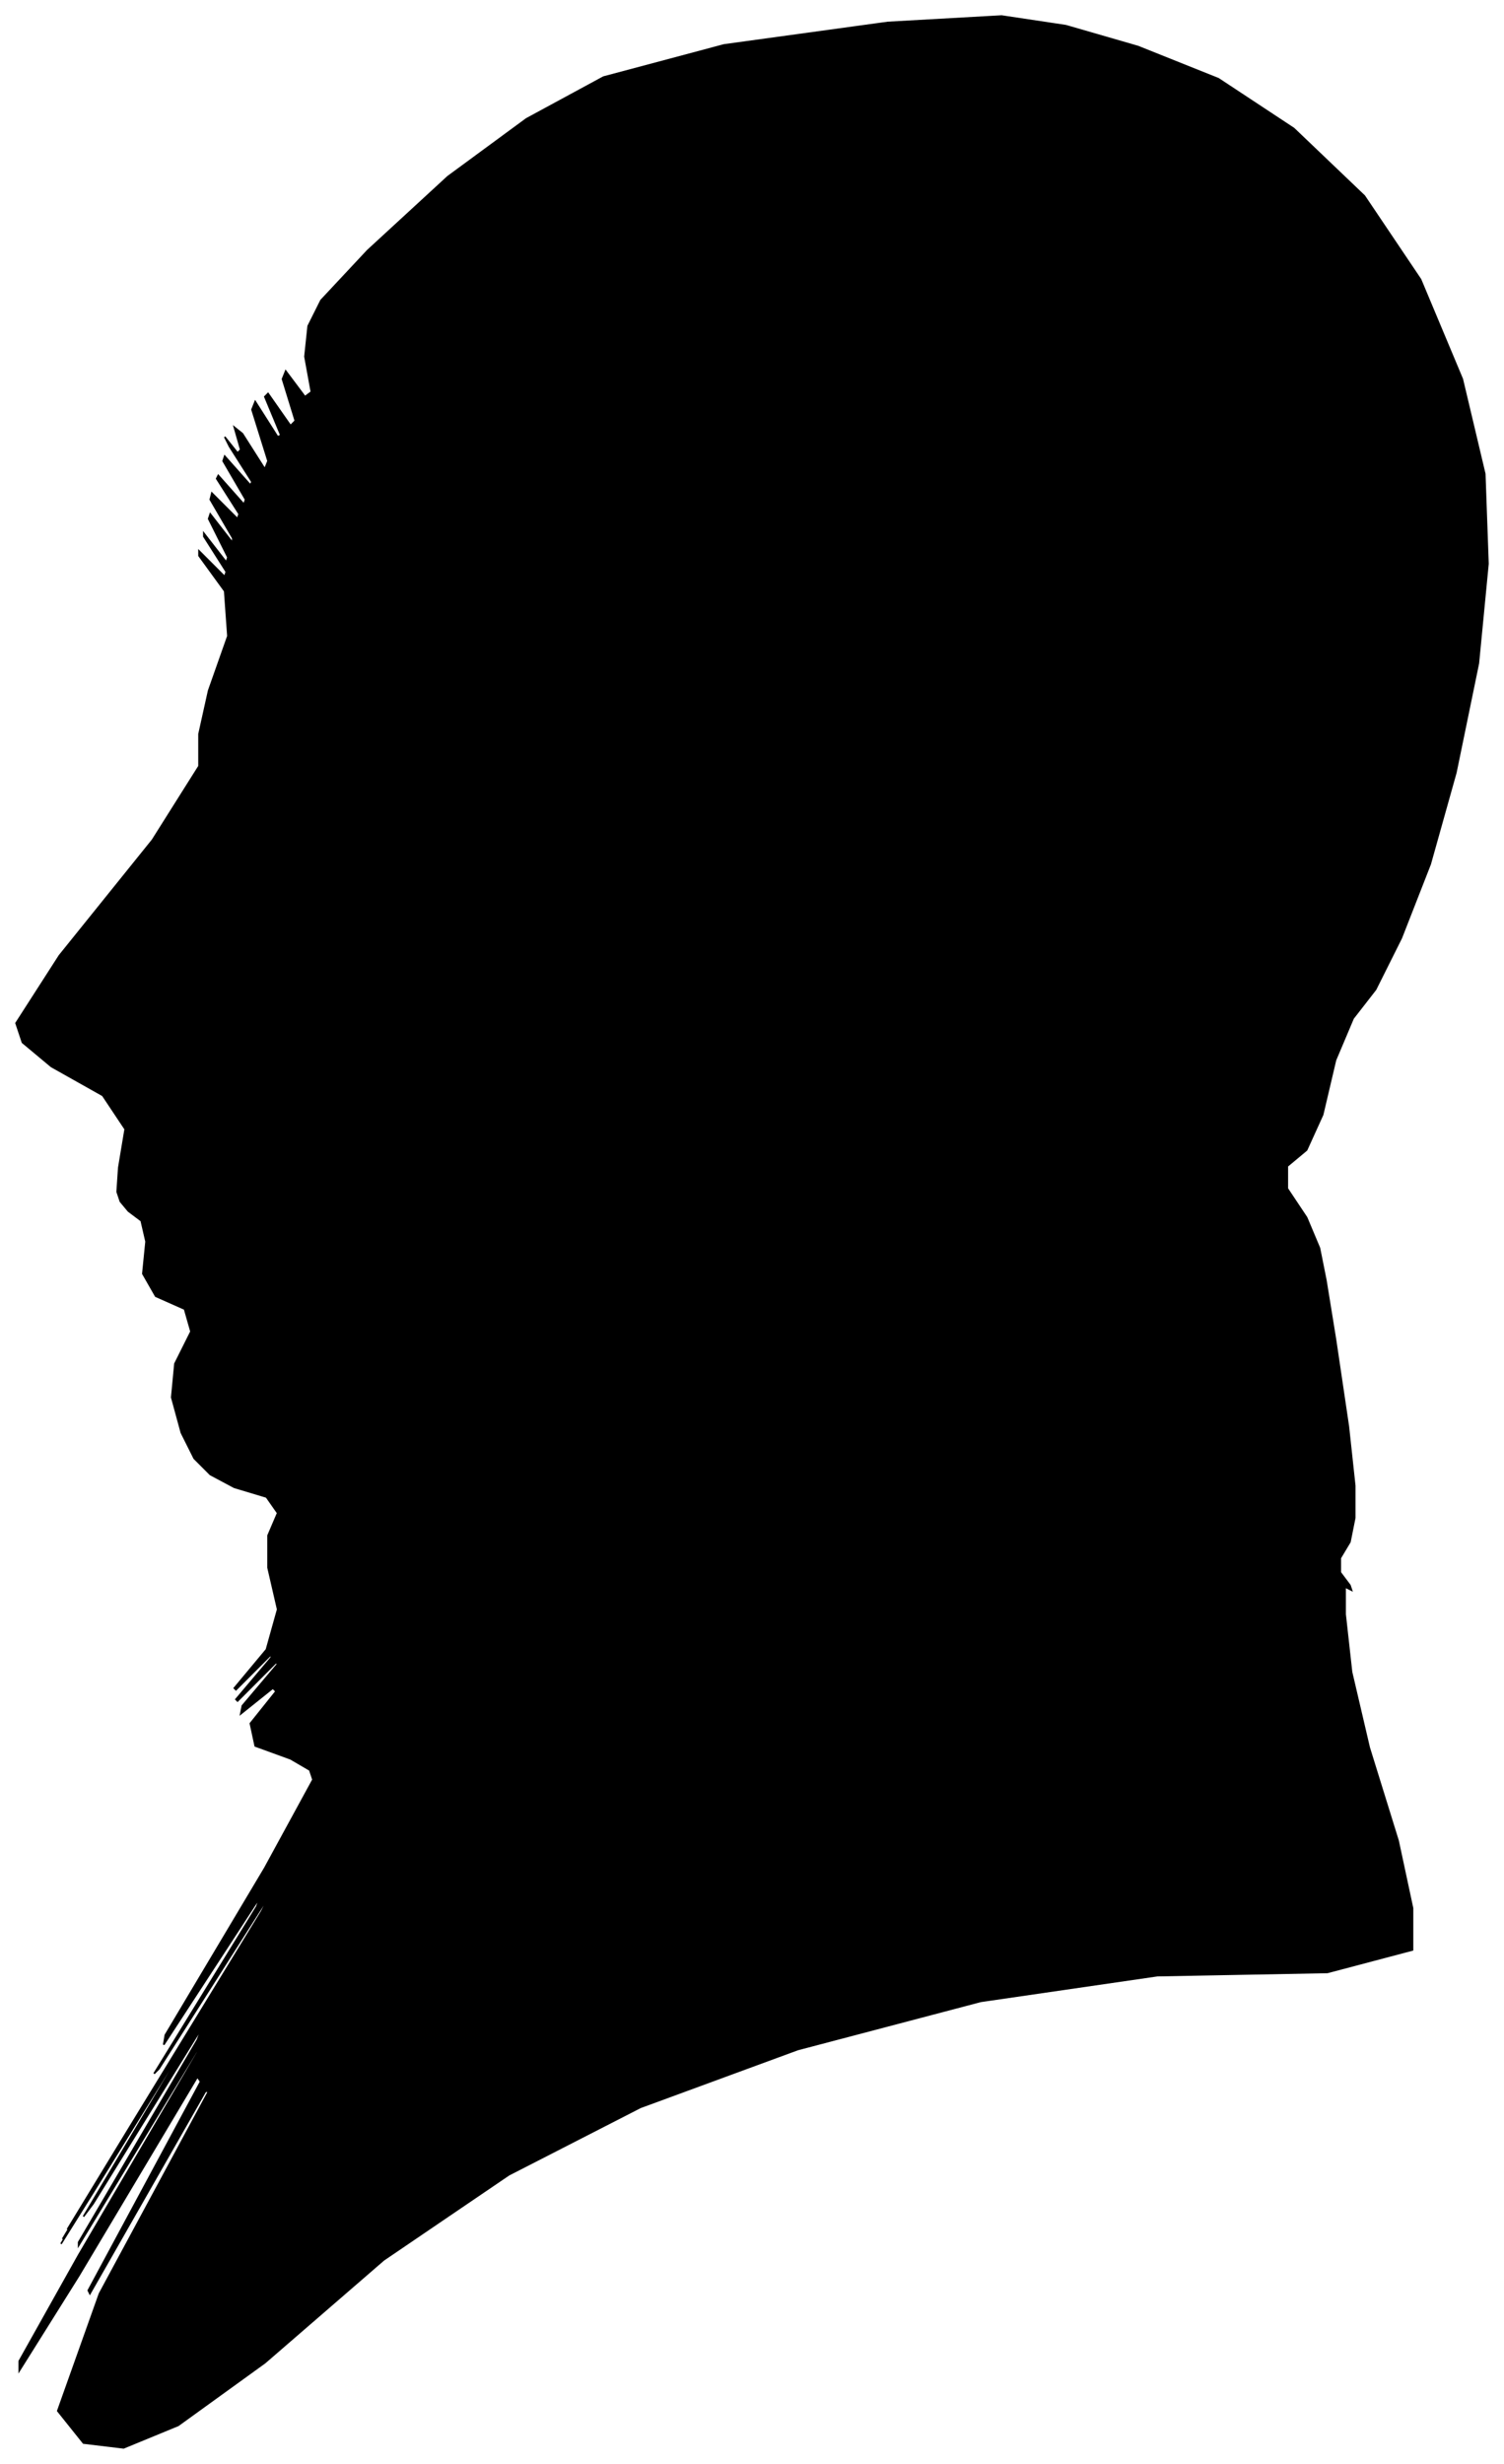 <?xml version="1.0" encoding="UTF-8"?>
<svg xmlns="http://www.w3.org/2000/svg" viewBox="386.00 219.00 937.00 1534.00">
  <path d="M 460.00 946.00 L 464.00 922.00 L 450.00 901.00 L 418.00 883.00 L 400.00 868.00 L 396.00 856.00 L 423.00 814.00 L 481.00 742.00 L 510.00 696.00 L 510.00 676.00 L 516.00 649.00 L 528.00 615.00 L 526.00 587.00 L 510.00 565.00 L 510.00 562.00 L 526.00 578.00 L 527.00 575.00 L 513.00 553.00 L 513.00 551.00 L 527.00 569.00 L 528.00 566.00 L 516.00 542.00 L 517.00 539.00 L 531.00 557.00 L 531.00 554.00 L 517.00 530.00 L 518.00 526.00 L 534.00 542.00 L 535.00 539.00 L 521.00 517.00 L 522.00 515.00 L 538.00 533.00 L 539.00 530.00 L 525.00 506.00 L 526.00 503.00 L 542.00 521.00 L 543.00 519.00 L 529.00 497.00 L 526.00 491.00 L 534.00 501.00 L 536.00 499.00 L 532.00 485.00 L 537.00 489.00 L 551.00 511.00 L 553.00 506.00 L 543.00 474.00 L 545.00 469.00 L 559.00 491.00 L 561.00 490.00 L 551.00 466.00 L 553.00 464.00 L 567.00 484.00 L 570.00 481.00 L 562.00 455.00 L 564.00 450.00 L 576.00 466.00 L 580.00 463.00 L 576.00 441.00 L 578.00 422.00 L 586.00 406.00 L 615.00 375.00 L 665.00 329.00 L 714.00 293.00 L 762.00 267.00 L 837.00 247.00 L 939.00 233.00 L 1010.00 229.00 L 1050.00 235.00 L 1095.00 248.00 L 1145.00 268.00 L 1192.00 299.00 L 1236.00 341.00 L 1271.00 393.00 L 1297.00 455.00 L 1311.00 514.00 L 1313.00 570.00 L 1307.00 632.00 L 1293.00 700.00 L 1277.00 757.00 L 1259.00 803.00 L 1243.00 835.00 L 1229.00 853.00 L 1218.00 879.00 L 1210.00 913.00 L 1200.00 935.00 L 1188.00 945.00 L 1188.00 959.00 L 1200.00 977.00 L 1208.00 996.00 L 1212.00 1016.00 L 1218.00 1053.00 L 1226.00 1107.00 L 1230.00 1144.00 L 1230.00 1164.00 L 1227.00 1179.00 L 1221.00 1189.00 L 1221.00 1198.00 L 1227.00 1206.00 L 1228.00 1209.00 L 1224.00 1207.00 L 1224.00 1224.00 L 1228.00 1260.00 L 1239.00 1307.00 L 1257.00 1365.00 L 1266.00 1407.00 L 1266.00 1433.00 L 1213.00 1447.00 L 1107.00 1449.00 L 997.00 1465.00 L 883.00 1495.00 L 785.00 1531.00 L 703.00 1573.00 L 625.00 1626.00 L 551.00 1690.00 L 497.00 1729.00 L 463.00 1743.00 L 438.00 1740.00 L 422.00 1720.00 L 448.00 1647.00 L 516.00 1521.00 L 514.00 1521.00 L 442.00 1647.00 L 441.00 1645.00 L 511.00 1515.00 L 509.00 1512.00 L 435.00 1636.00 L 398.00 1695.00 L 398.00 1689.00 L 435.00 1623.00 L 509.00 1497.00 L 509.00 1495.00 L 435.00 1617.00 L 435.00 1615.00 L 509.00 1489.00 L 512.00 1481.00 L 444.00 1591.00 L 438.00 1599.00 L 494.00 1505.00 L 496.00 1500.00 L 444.00 1584.00 L 424.00 1616.00 L 436.00 1596.00 L 437.00 1594.00 L 427.00 1610.00 L 425.00 1613.00 L 431.00 1603.00 L 432.00 1601.00 L 428.00 1607.00 L 467.00 1543.00 L 549.00 1409.00 L 555.00 1397.00 L 485.00 1507.00 L 482.00 1510.00 L 546.00 1406.00 L 548.00 1400.00 L 488.00 1492.00 L 489.00 1486.00 L 551.00 1382.00 L 581.00 1327.00 L 579.00 1321.00 L 567.00 1314.00 L 545.00 1306.00 L 542.00 1292.00 L 558.00 1272.00 L 556.00 1270.00 L 536.00 1286.00 L 537.00 1281.00 L 559.00 1255.00 L 558.00 1254.00 L 534.00 1278.00 L 533.00 1277.00 L 555.00 1251.00 L 555.00 1249.00 L 533.00 1271.00 L 532.00 1270.00 L 552.00 1246.00 L 559.00 1221.00 L 553.00 1195.00 L 553.00 1175.00 L 559.00 1161.00 L 552.00 1151.00 L 532.00 1145.00 L 517.00 1137.00 L 507.00 1127.00 L 499.00 1111.00 L 493.00 1089.00 L 495.00 1068.00 L 505.00 1048.00 L 501.00 1034.00 L 483.00 1026.00 L 475.00 1012.00 L 477.00 992.00 L 474.00 979.00 L 466.00 973.00 L 461.00 967.00 L 459.00 961.00 L 460.00 946.00 Z" fill="black" stroke="black" stroke-width="1"/>
</svg>